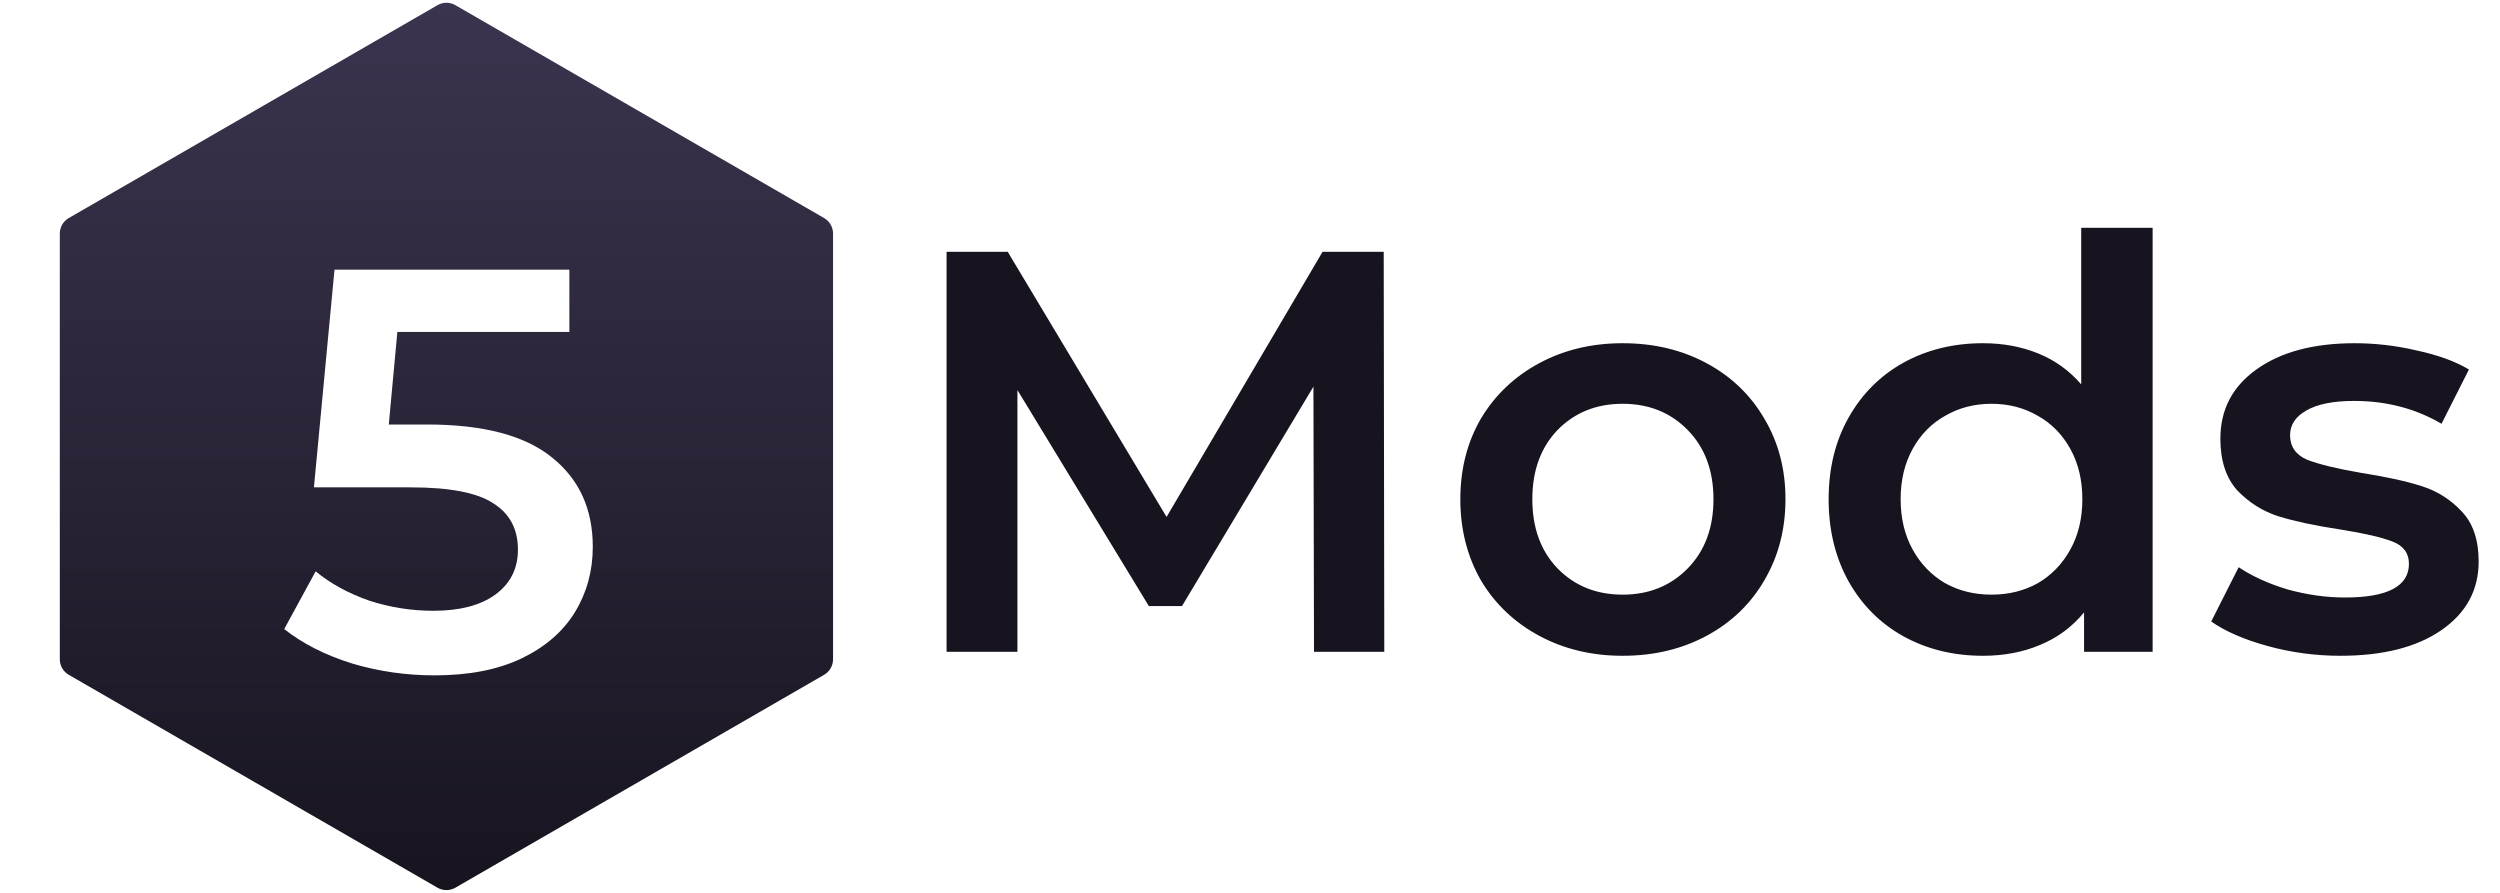 <svg width="280" height="100" viewBox="0 0 280 100" fill="none" xmlns="http://www.w3.org/2000/svg">
<path d="M147.168 73L147.104 43.304L132.384 67.88H128.672L113.952 43.688V73H106.016V28.2H112.864L130.656 57.896L148.128 28.2H154.976L155.04 73H147.168ZM181.733 73.448C178.277 73.448 175.162 72.701 172.389 71.208C169.616 69.715 167.44 67.645 165.861 65C164.325 62.312 163.557 59.283 163.557 55.912C163.557 52.541 164.325 49.533 165.861 46.888C167.44 44.243 169.616 42.173 172.389 40.68C175.162 39.187 178.277 38.44 181.733 38.44C185.232 38.44 188.368 39.187 191.141 40.68C193.914 42.173 196.069 44.243 197.605 46.888C199.184 49.533 199.973 52.541 199.973 55.912C199.973 59.283 199.184 62.312 197.605 65C196.069 67.645 193.914 69.715 191.141 71.208C188.368 72.701 185.232 73.448 181.733 73.448ZM181.733 66.6C184.677 66.6 187.109 65.619 189.029 63.656C190.949 61.693 191.909 59.112 191.909 55.912C191.909 52.712 190.949 50.131 189.029 48.168C187.109 46.205 184.677 45.224 181.733 45.224C178.789 45.224 176.357 46.205 174.437 48.168C172.56 50.131 171.621 52.712 171.621 55.912C171.621 59.112 172.56 61.693 174.437 63.656C176.357 65.619 178.789 66.6 181.733 66.6ZM241.095 25.512V73H233.415V68.584C232.092 70.205 230.45 71.421 228.487 72.232C226.567 73.043 224.434 73.448 222.087 73.448C218.802 73.448 215.836 72.723 213.191 71.272C210.588 69.821 208.54 67.773 207.047 65.128C205.554 62.44 204.807 59.368 204.807 55.912C204.807 52.456 205.554 49.405 207.047 46.76C208.54 44.115 210.588 42.067 213.191 40.616C215.836 39.165 218.802 38.44 222.087 38.44C224.348 38.44 226.418 38.824 228.295 39.592C230.172 40.36 231.772 41.512 233.095 43.048V25.512H241.095ZM223.047 66.6C224.967 66.6 226.695 66.173 228.231 65.32C229.767 64.424 230.983 63.165 231.879 61.544C232.775 59.923 233.223 58.045 233.223 55.912C233.223 53.779 232.775 51.901 231.879 50.28C230.983 48.659 229.767 47.421 228.231 46.568C226.695 45.672 224.967 45.224 223.047 45.224C221.127 45.224 219.399 45.672 217.863 46.568C216.327 47.421 215.111 48.659 214.215 50.28C213.319 51.901 212.871 53.779 212.871 55.912C212.871 58.045 213.319 59.923 214.215 61.544C215.111 63.165 216.327 64.424 217.863 65.32C219.399 66.173 221.127 66.6 223.047 66.6ZM262.121 73.448C259.347 73.448 256.638 73.085 253.993 72.36C251.347 71.635 249.235 70.717 247.657 69.608L250.729 63.528C252.265 64.552 254.099 65.384 256.233 66.024C258.409 66.621 260.542 66.92 262.633 66.92C267.411 66.92 269.801 65.661 269.801 63.144C269.801 61.949 269.182 61.117 267.945 60.648C266.75 60.179 264.809 59.731 262.121 59.304C259.305 58.877 257.001 58.387 255.209 57.832C253.459 57.277 251.923 56.317 250.601 54.952C249.321 53.544 248.681 51.603 248.681 49.128C248.681 45.885 250.025 43.304 252.713 41.384C255.443 39.421 259.113 38.44 263.721 38.44C266.067 38.44 268.414 38.717 270.761 39.272C273.107 39.784 275.027 40.488 276.521 41.384L273.449 47.464C270.547 45.757 267.283 44.904 263.657 44.904C261.31 44.904 259.518 45.267 258.281 45.992C257.086 46.675 256.489 47.592 256.489 48.744C256.489 50.024 257.129 50.941 258.409 51.496C259.731 52.008 261.758 52.499 264.489 52.968C267.219 53.395 269.459 53.885 271.209 54.44C272.958 54.995 274.451 55.933 275.689 57.256C276.969 58.579 277.609 60.456 277.609 62.888C277.609 66.088 276.222 68.648 273.449 70.568C270.675 72.488 266.899 73.448 262.121 73.448Z" fill="#17141F"/>
<path d="M49 0.577C49.619 0.22 50.381 0.22 51 0.577L92.301 24.423C92.92 24.78 93.301 25.44 93.301 26.155V73.845C93.301 74.56 92.92 75.22 92.301 75.577L51 99.423C50.381 99.78 49.619 99.78 49 99.423L7.699 75.577C7.08 75.22 6.699 74.56 6.699 73.845V26.155C6.699 25.44 7.08 24.78 7.699 24.423L49 0.577Z" fill="url(#paint0_linear)"/>
<g filter="url(#filter0_d)">
<path d="M47.832 45.544C54.147 45.544 58.819 46.781 61.848 49.256C64.877 51.688 66.392 55.016 66.392 59.24C66.392 61.928 65.731 64.36 64.408 66.536C63.085 68.712 61.101 70.44 58.456 71.72C55.811 73 52.547 73.64 48.664 73.64C45.464 73.64 42.371 73.192 39.384 72.296C36.397 71.357 33.88 70.077 31.832 68.456L35.352 61.992C37.016 63.357 39 64.445 41.304 65.256C43.651 66.024 46.061 66.408 48.536 66.408C51.48 66.408 53.784 65.811 55.448 64.616C57.155 63.379 58.008 61.693 58.008 59.56C58.008 57.256 57.091 55.528 55.256 54.376C53.464 53.181 50.371 52.584 45.976 52.584H35.16L37.464 28.2H63.768V35.176H44.504L43.544 45.544H47.832Z" fill="white"/>
</g>
<defs>
<filter id="filter0_d" x="27.832" y="26.2" width="42.56" height="53.44" filterUnits="userSpaceOnUse" color-interpolation-filters="sRGB">
<feFlood flood-opacity="0" result="BackgroundImageFix"/>
<feColorMatrix in="SourceAlpha" type="matrix" values="0 0 0 0 0 0 0 0 0 0 0 0 0 0 0 0 0 0 127 0"/>
<feOffset dy="2"/>
<feGaussianBlur stdDeviation="2"/>
<feColorMatrix type="matrix" values="0 0 0 0 0 0 0 0 0 0 0 0 0 0 0 0 0 0 0.25 0"/>
<feBlend mode="normal" in2="BackgroundImageFix" result="effect1_dropShadow"/>
<feBlend mode="normal" in="SourceGraphic" in2="effect1_dropShadow" result="shape"/>
</filter>
<linearGradient id="paint0_linear" x1="50" y1="0" x2="50" y2="100" gradientUnits="userSpaceOnUse">
<stop stop-color="#3C344F"/>
<stop offset="1" stop-color="#17141F"/>
</linearGradient>
</defs>
</svg>
